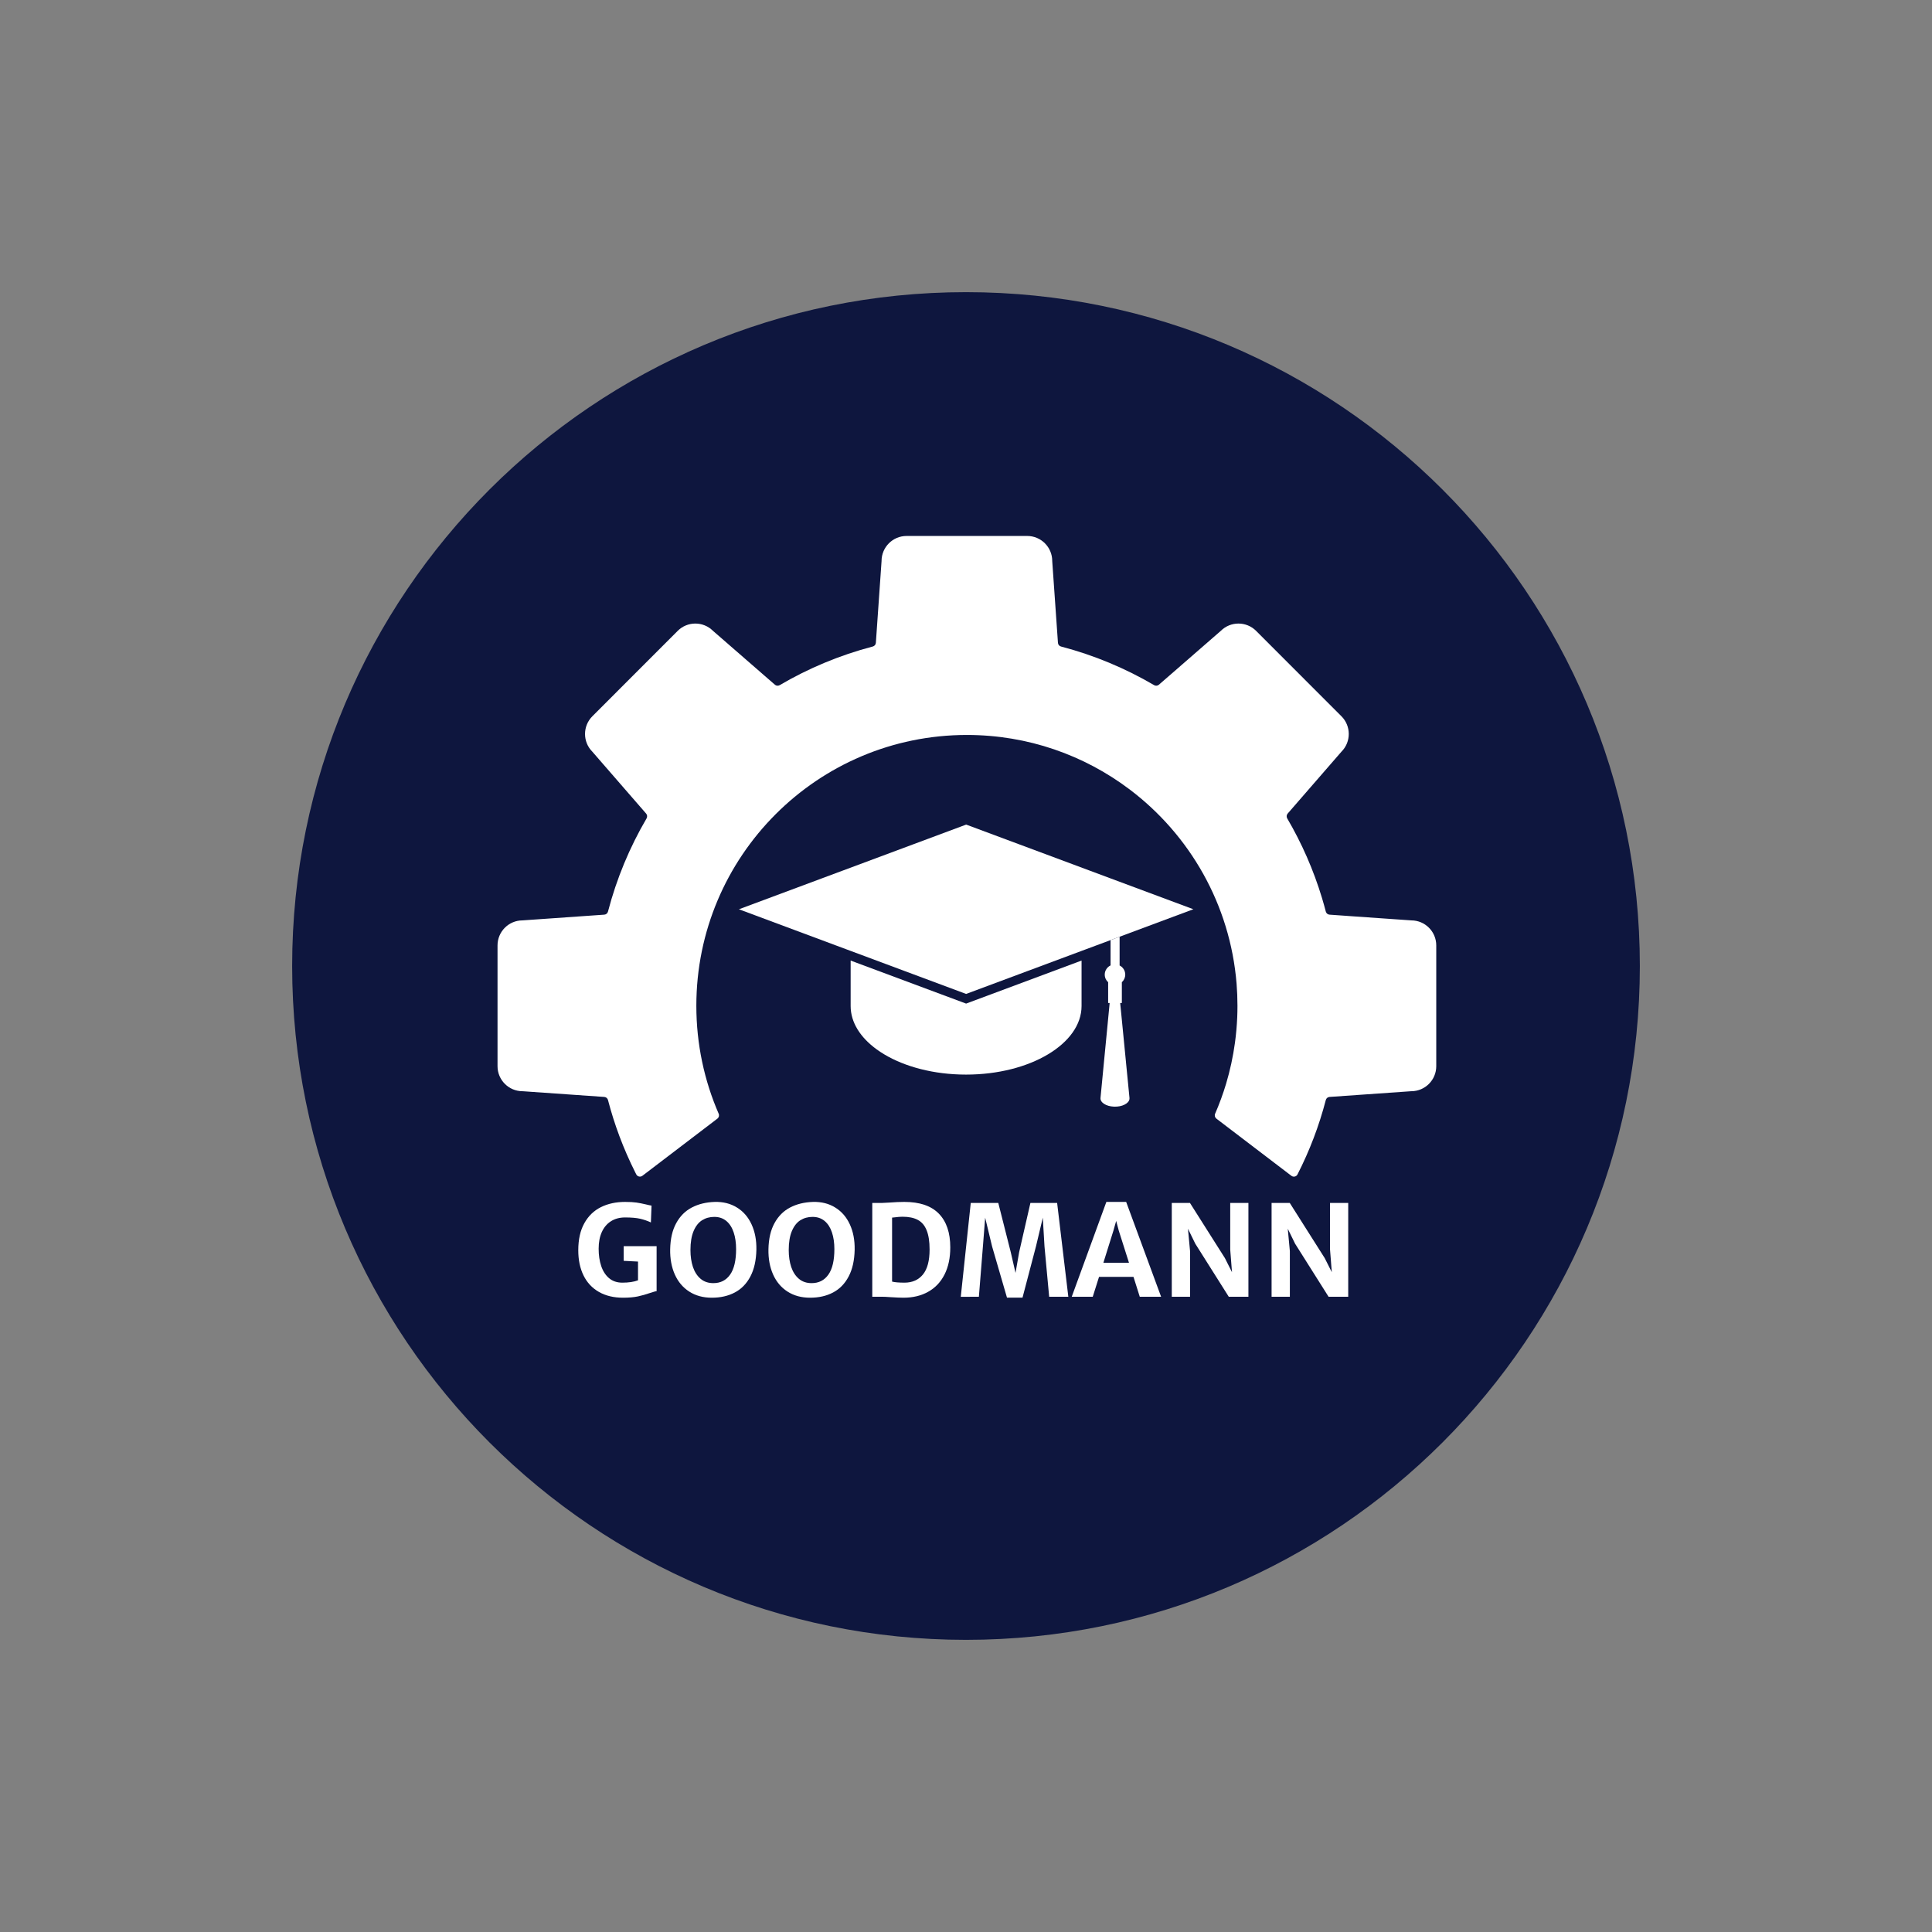 <svg xmlns="http://www.w3.org/2000/svg" xmlns:xlink="http://www.w3.org/1999/xlink" width="500" zoomAndPan="magnify" viewBox="0 0 375 375" height="500" preserveAspectRatio="xMidYMid meet" version="1.0"><rect x="0" y="0" width="375" height="375" fill="#808080" stroke="none"/><defs><g/><clipPath id="c1f823789f"><path d="M 56.707 56.707 L 318.293 56.707 L 318.293 318.293 L 56.707 318.293 Z M 56.707 56.707 " clip-rule="nonzero"/></clipPath><clipPath id="34137f8094"><path d="M 187.5 56.707 C 115.266 56.707 56.707 115.266 56.707 187.5 C 56.707 259.734 115.266 318.293 187.5 318.293 C 259.734 318.293 318.293 259.734 318.293 187.5 C 318.293 115.266 259.734 56.707 187.5 56.707 " clip-rule="nonzero"/></clipPath><clipPath id="776e684f2c"><path d="M 96.551 104.027 L 278.801 104.027 L 278.801 228.527 L 96.551 228.527 Z M 96.551 104.027 " clip-rule="nonzero"/></clipPath><clipPath id="d5c3d54c00"><path d="M 143.41 160.047 L 231.633 160.047 L 231.633 193 L 143.41 193 Z M 143.41 160.047 " clip-rule="nonzero"/></clipPath><clipPath id="90069ac852"><path d="M 213.441 181.695 L 219.359 181.695 L 219.359 214.797 L 213.441 214.797 Z M 213.441 181.695 " clip-rule="nonzero"/></clipPath></defs><g clip-path="url(#c1f823789f)"><g clip-path="url(#34137f8094)"><path fill="#0e163e" d="M 56.707 56.707 L 318.293 56.707 L 318.293 318.293 L 56.707 318.293 Z M 56.707 56.707 " fill-opacity="1" fill-rule="nonzero"/></g></g><g clip-path="url(#776e684f2c)"><path fill="#ffffff" d="M 278.777 183.508 L 278.777 206.945 C 278.777 209.621 276.617 211.793 273.945 211.805 C 273.93 211.805 273.914 211.805 273.902 211.805 L 258.059 212.914 C 257.715 212.938 257.43 213.18 257.34 213.508 C 256.023 218.562 254.172 223.398 251.844 227.953 C 251.844 227.957 251.844 227.957 251.84 227.961 C 251.617 228.395 251.055 228.52 250.664 228.227 L 236.102 217.125 C 235.809 216.902 235.707 216.512 235.852 216.176 C 236.676 214.281 237.391 212.328 237.992 210.328 C 238.758 207.762 239.332 205.117 239.703 202.406 C 239.926 200.781 240.07 199.133 240.145 197.465 C 240.176 196.723 240.191 195.977 240.191 195.223 C 240.191 193.785 240.133 192.355 240.02 190.941 C 238.777 175.551 230.914 162.031 219.281 153.242 C 210.488 146.598 199.543 142.656 187.676 142.656 C 158.668 142.656 135.16 166.191 135.16 195.223 C 135.16 202.672 136.707 209.758 139.496 216.176 C 139.641 216.512 139.539 216.902 139.246 217.125 L 137.879 218.168 L 124.691 228.219 C 124.301 228.516 123.73 228.391 123.504 227.953 C 123.477 227.898 123.449 227.848 123.422 227.793 C 123.383 227.723 123.348 227.652 123.312 227.578 C 122.164 225.293 121.133 222.941 120.227 220.523 C 119.375 218.238 118.629 215.898 118.008 213.508 C 117.922 213.18 117.633 212.938 117.289 212.914 L 101.449 211.805 C 101.434 211.805 101.422 211.805 101.402 211.805 C 98.734 211.793 96.57 209.621 96.57 206.945 L 96.57 183.508 C 96.57 180.828 98.734 178.656 101.402 178.648 C 101.422 178.648 101.434 178.645 101.449 178.645 L 117.289 177.535 C 117.633 177.512 117.922 177.273 118.008 176.941 C 119.684 170.516 122.223 164.441 125.5 158.848 C 125.672 158.551 125.637 158.18 125.414 157.918 L 114.988 145.918 C 114.98 145.906 114.973 145.898 114.961 145.887 C 113.078 143.988 113.086 140.922 114.977 139.027 L 125.066 128.93 L 131.535 122.457 C 133.422 120.562 136.488 120.559 138.383 122.441 C 138.395 122.449 138.402 122.461 138.414 122.469 L 150.406 132.902 C 150.664 133.129 151.039 133.16 151.336 132.988 C 156.922 129.711 162.988 127.168 169.406 125.488 C 169.738 125.402 169.98 125.113 170.004 124.773 L 171.109 108.914 C 171.109 108.898 171.109 108.883 171.109 108.871 C 171.121 106.195 173.293 104.031 175.965 104.031 L 199.383 104.031 C 202.059 104.031 204.227 106.195 204.238 108.871 C 204.238 108.883 204.238 108.898 204.238 108.914 L 205.348 124.773 C 205.367 125.113 205.609 125.402 205.941 125.488 C 212.359 127.168 218.426 129.711 224.016 132.988 C 224.312 133.16 224.684 133.129 224.941 132.902 L 226.965 131.145 L 236.934 122.469 C 236.945 122.461 236.953 122.449 236.965 122.441 C 238.859 120.559 241.926 120.562 243.816 122.457 L 250.281 128.93 L 260.375 139.027 C 262.262 140.922 262.27 143.988 260.387 145.887 C 260.379 145.898 260.371 145.906 260.359 145.918 L 249.934 157.918 C 249.711 158.18 249.676 158.551 249.848 158.848 C 252.676 163.68 254.961 168.871 256.609 174.336 C 256.867 175.199 257.113 176.066 257.34 176.941 C 257.43 177.273 257.715 177.512 258.059 177.535 L 260.406 177.699 L 262.367 177.84 L 268.238 178.25 L 273.902 178.645 C 273.914 178.645 273.93 178.648 273.945 178.648 C 276.617 178.656 278.777 180.828 278.777 183.508 " fill-opacity="1" fill-rule="nonzero"/></g><g fill="#ffffff" fill-opacity="1"><g transform="translate(111.041, 251.697)"><g><path d="M 16.406 -9.812 L 16.406 -1.078 C 16.25 -1.066 16.078 -1.031 15.891 -0.969 C 15.711 -0.914 15.461 -0.836 15.141 -0.734 C 14.328 -0.453 13.535 -0.227 12.766 -0.062 C 11.992 0.102 11.035 0.188 9.891 0.188 C 8.078 0.188 6.516 -0.188 5.203 -0.938 C 3.891 -1.688 2.895 -2.754 2.219 -4.141 C 1.539 -5.523 1.203 -7.148 1.203 -9.016 C 1.203 -11.117 1.594 -12.867 2.375 -14.266 C 3.156 -15.672 4.227 -16.711 5.594 -17.391 C 6.957 -18.066 8.52 -18.406 10.281 -18.406 C 11.195 -18.406 11.938 -18.363 12.5 -18.281 C 13.062 -18.195 13.672 -18.078 14.328 -17.922 C 14.734 -17.816 15.098 -17.738 15.422 -17.688 L 15.297 -14.422 C 14.629 -14.734 13.93 -14.973 13.203 -15.141 C 12.484 -15.305 11.508 -15.391 10.281 -15.391 C 9.227 -15.391 8.316 -15.145 7.547 -14.656 C 6.785 -14.176 6.195 -13.484 5.781 -12.578 C 5.363 -11.672 5.156 -10.586 5.156 -9.328 C 5.156 -8.066 5.32 -6.941 5.656 -5.953 C 5.988 -4.961 6.5 -4.176 7.188 -3.594 C 7.875 -3.02 8.727 -2.734 9.75 -2.734 C 10.969 -2.734 11.984 -2.883 12.797 -3.188 L 12.797 -6.828 L 10.016 -6.969 L 10.016 -9.812 Z M 16.406 -9.812 "/></g></g></g><g fill="#ffffff" fill-opacity="1"><g transform="translate(128.908, 251.697)"><g><path d="M 1.172 -9.203 C 1.211 -11.242 1.602 -12.938 2.344 -14.281 C 3.082 -15.633 4.086 -16.645 5.359 -17.312 C 6.641 -17.988 8.129 -18.352 9.828 -18.406 C 11.473 -18.445 12.91 -18.082 14.141 -17.312 C 15.379 -16.551 16.32 -15.461 16.969 -14.047 C 17.625 -12.629 17.938 -10.988 17.906 -9.125 C 17.863 -7.051 17.473 -5.316 16.734 -3.922 C 16.004 -2.535 15 -1.504 13.719 -0.828 C 12.438 -0.148 10.945 0.188 9.25 0.188 C 7.57 0.188 6.113 -0.207 4.875 -1 C 3.645 -1.789 2.711 -2.895 2.078 -4.312 C 1.441 -5.738 1.141 -7.367 1.172 -9.203 Z M 13.969 -9.25 C 13.969 -10.469 13.812 -11.547 13.5 -12.484 C 13.188 -13.43 12.711 -14.172 12.078 -14.703 C 11.441 -15.234 10.66 -15.5 9.734 -15.5 C 8.848 -15.5 8.055 -15.281 7.359 -14.844 C 6.672 -14.406 6.125 -13.707 5.719 -12.75 C 5.312 -11.789 5.109 -10.562 5.109 -9.062 C 5.109 -7.844 5.27 -6.742 5.594 -5.766 C 5.926 -4.797 6.426 -4.031 7.094 -3.469 C 7.758 -2.914 8.578 -2.641 9.547 -2.641 C 10.941 -2.641 12.023 -3.188 12.797 -4.281 C 13.578 -5.375 13.969 -7.031 13.969 -9.25 Z M 13.969 -9.25 "/></g></g></g><g fill="#ffffff" fill-opacity="1"><g transform="translate(147.983, 251.697)"><g><path d="M 1.172 -9.203 C 1.211 -11.242 1.602 -12.938 2.344 -14.281 C 3.082 -15.633 4.086 -16.645 5.359 -17.312 C 6.641 -17.988 8.129 -18.352 9.828 -18.406 C 11.473 -18.445 12.91 -18.082 14.141 -17.312 C 15.379 -16.551 16.32 -15.461 16.969 -14.047 C 17.625 -12.629 17.938 -10.988 17.906 -9.125 C 17.863 -7.051 17.473 -5.316 16.734 -3.922 C 16.004 -2.535 15 -1.504 13.719 -0.828 C 12.438 -0.148 10.945 0.188 9.25 0.188 C 7.57 0.188 6.113 -0.207 4.875 -1 C 3.645 -1.789 2.711 -2.895 2.078 -4.312 C 1.441 -5.738 1.141 -7.367 1.172 -9.203 Z M 13.969 -9.25 C 13.969 -10.469 13.812 -11.547 13.5 -12.484 C 13.188 -13.43 12.711 -14.172 12.078 -14.703 C 11.441 -15.234 10.66 -15.5 9.734 -15.5 C 8.848 -15.5 8.055 -15.281 7.359 -14.844 C 6.672 -14.406 6.125 -13.707 5.719 -12.75 C 5.312 -11.789 5.109 -10.562 5.109 -9.062 C 5.109 -7.844 5.27 -6.742 5.594 -5.766 C 5.926 -4.797 6.426 -4.031 7.094 -3.469 C 7.758 -2.914 8.578 -2.641 9.547 -2.641 C 10.941 -2.641 12.023 -3.188 12.797 -4.281 C 13.578 -5.375 13.969 -7.031 13.969 -9.25 Z M 13.969 -9.25 "/></g></g></g><g fill="#ffffff" fill-opacity="1"><g transform="translate(167.058, 251.697)"><g><path d="M 4.062 -18.203 C 4.312 -18.203 4.82 -18.227 5.594 -18.281 C 6.656 -18.363 7.613 -18.406 8.469 -18.406 C 11.457 -18.406 13.691 -17.645 15.172 -16.125 C 16.648 -14.613 17.391 -12.43 17.391 -9.578 C 17.391 -7.547 17.02 -5.797 16.281 -4.328 C 15.539 -2.859 14.484 -1.738 13.109 -0.969 C 11.742 -0.195 10.141 0.188 8.297 0.188 C 7.711 0.188 6.859 0.148 5.734 0.078 C 5.035 0.023 4.488 0 4.094 0 L 2.25 0 L 2.25 -18.203 Z M 8.531 -2.734 C 10.039 -2.742 11.223 -3.27 12.078 -4.312 C 12.941 -5.363 13.375 -6.984 13.375 -9.172 C 13.375 -10.734 13.18 -11.977 12.797 -12.906 C 12.422 -13.844 11.848 -14.516 11.078 -14.922 C 10.316 -15.328 9.328 -15.531 8.109 -15.531 C 7.691 -15.531 7.176 -15.488 6.562 -15.406 L 6.094 -15.359 L 6.094 -2.938 C 6.633 -2.801 7.445 -2.734 8.531 -2.734 Z M 8.531 -2.734 "/></g></g></g><g fill="#ffffff" fill-opacity="1"><g transform="translate(185.642, 251.697)"><g><path d="M 8.125 -18.203 L 10.547 -8.641 L 11.469 -4.625 L 12.172 -8.641 L 14.359 -18.203 L 19.547 -18.203 L 21.719 0 L 18 0 L 17.094 -9.766 L 16.766 -15.344 L 15.438 -9.766 L 12.828 0.172 L 9.812 0.172 L 6.922 -9.766 L 5.578 -15.344 L 5.141 -9.766 L 4.359 0 L 0.844 0.016 L 2.781 -18.203 Z M 8.125 -18.203 "/></g></g></g><g fill="#ffffff" fill-opacity="1"><g transform="translate(208.197, 251.697)"><g><path d="M 11.812 -3.859 L 5.125 -3.859 L 3.906 0 L -0.172 0 L 6.547 -18.406 L 10.391 -18.406 L 17.172 0 L 13.031 0 Z M 10.938 -6.594 L 8.953 -12.844 L 8.453 -14.719 L 7.922 -12.844 L 5.969 -6.594 Z M 10.938 -6.594 "/></g></g></g><g fill="#ffffff" fill-opacity="1"><g transform="translate(225.191, 251.697)"><g><path d="M 17.125 -18.203 L 17.125 0 L 13.312 0 L 6.812 -10.297 L 5.391 -13.203 L 5.797 -8.859 L 5.797 0 L 2.25 0 L 2.25 -18.203 L 5.781 -18.203 L 12.562 -7.5 L 13.938 -4.766 L 13.594 -9.156 L 13.594 -18.203 Z M 17.125 -18.203 "/></g></g></g><g fill="#ffffff" fill-opacity="1"><g transform="translate(244.564, 251.697)"><g><path d="M 17.125 -18.203 L 17.125 0 L 13.312 0 L 6.812 -10.297 L 5.391 -13.203 L 5.797 -8.859 L 5.797 0 L 2.25 0 L 2.25 -18.203 L 5.781 -18.203 L 12.562 -7.5 L 13.938 -4.766 L 13.594 -9.156 L 13.594 -18.203 Z M 17.125 -18.203 "/></g></g></g><g clip-path="url(#d5c3d54c00)"><path fill="#ffffff" d="M 215.621 170.523 L 215.621 170.52 M 143.422 176.488 L 143.41 176.484 L 143.438 176.484 L 163.395 169.047 L 163.402 169.035 L 163.422 169.039 L 177.203 163.902 L 177.211 163.898 L 177.215 163.887 L 177.234 163.891 L 187.523 160.055 L 187.52 160.047 L 204.047 166.203 L 215.625 170.52 L 231.633 176.484 L 210.793 184.25 L 209.93 184.57 L 197.867 189.066 L 187.52 192.922 L 175.727 188.527 L 165.109 184.57 L 162.352 183.543 L 143.43 176.492 L 143.418 176.492 L 143.422 176.488 " fill-opacity="1" fill-rule="nonzero"/></g><path fill="#ffffff" d="M 209.93 186.445 L 209.93 195.238 C 209.93 195.246 209.93 195.254 209.93 195.262 C 209.93 198.922 207.445 202.234 203.426 204.641 C 199.367 207.074 193.738 208.578 187.52 208.578 C 186.719 208.578 185.93 208.555 185.152 208.504 L 185.148 208.504 C 179.129 208.129 173.816 206.336 170.18 203.695 C 167.012 201.398 165.109 198.461 165.109 195.262 C 165.109 195.254 165.113 195.246 165.113 195.238 L 165.109 195.238 L 165.109 186.445 L 187.52 194.797 L 209.93 186.445 " fill-opacity="1" fill-rule="nonzero"/><g clip-path="url(#90069ac852)"><path fill="#ffffff" d="M 214.262 206.305 L 214.273 206.184 L 215.004 198.645 L 215.035 198.312 L 215.383 194.684 L 215.09 194.684 L 215.09 190.648 C 214.684 190.285 214.43 189.758 214.43 189.172 C 214.43 188.871 214.496 188.586 214.617 188.332 C 214.812 187.918 215.145 187.582 215.559 187.383 L 215.559 182.477 L 217.316 181.82 L 217.316 187.398 C 217.965 187.727 218.41 188.395 218.41 189.172 C 218.41 189.758 218.152 190.285 217.75 190.648 L 217.75 194.684 L 217.426 194.684 L 217.641 196.855 L 217.906 199.559 L 218.559 206.223 L 218.559 206.246 L 218.914 209.855 L 219.23 213.09 C 219.238 213.156 219.238 213.238 219.23 213.309 C 219.125 214.195 217.777 214.863 216.227 214.801 C 214.676 214.742 213.504 213.977 213.609 213.09 L 214.262 206.305 " fill-opacity="1" fill-rule="nonzero"/></g></svg>